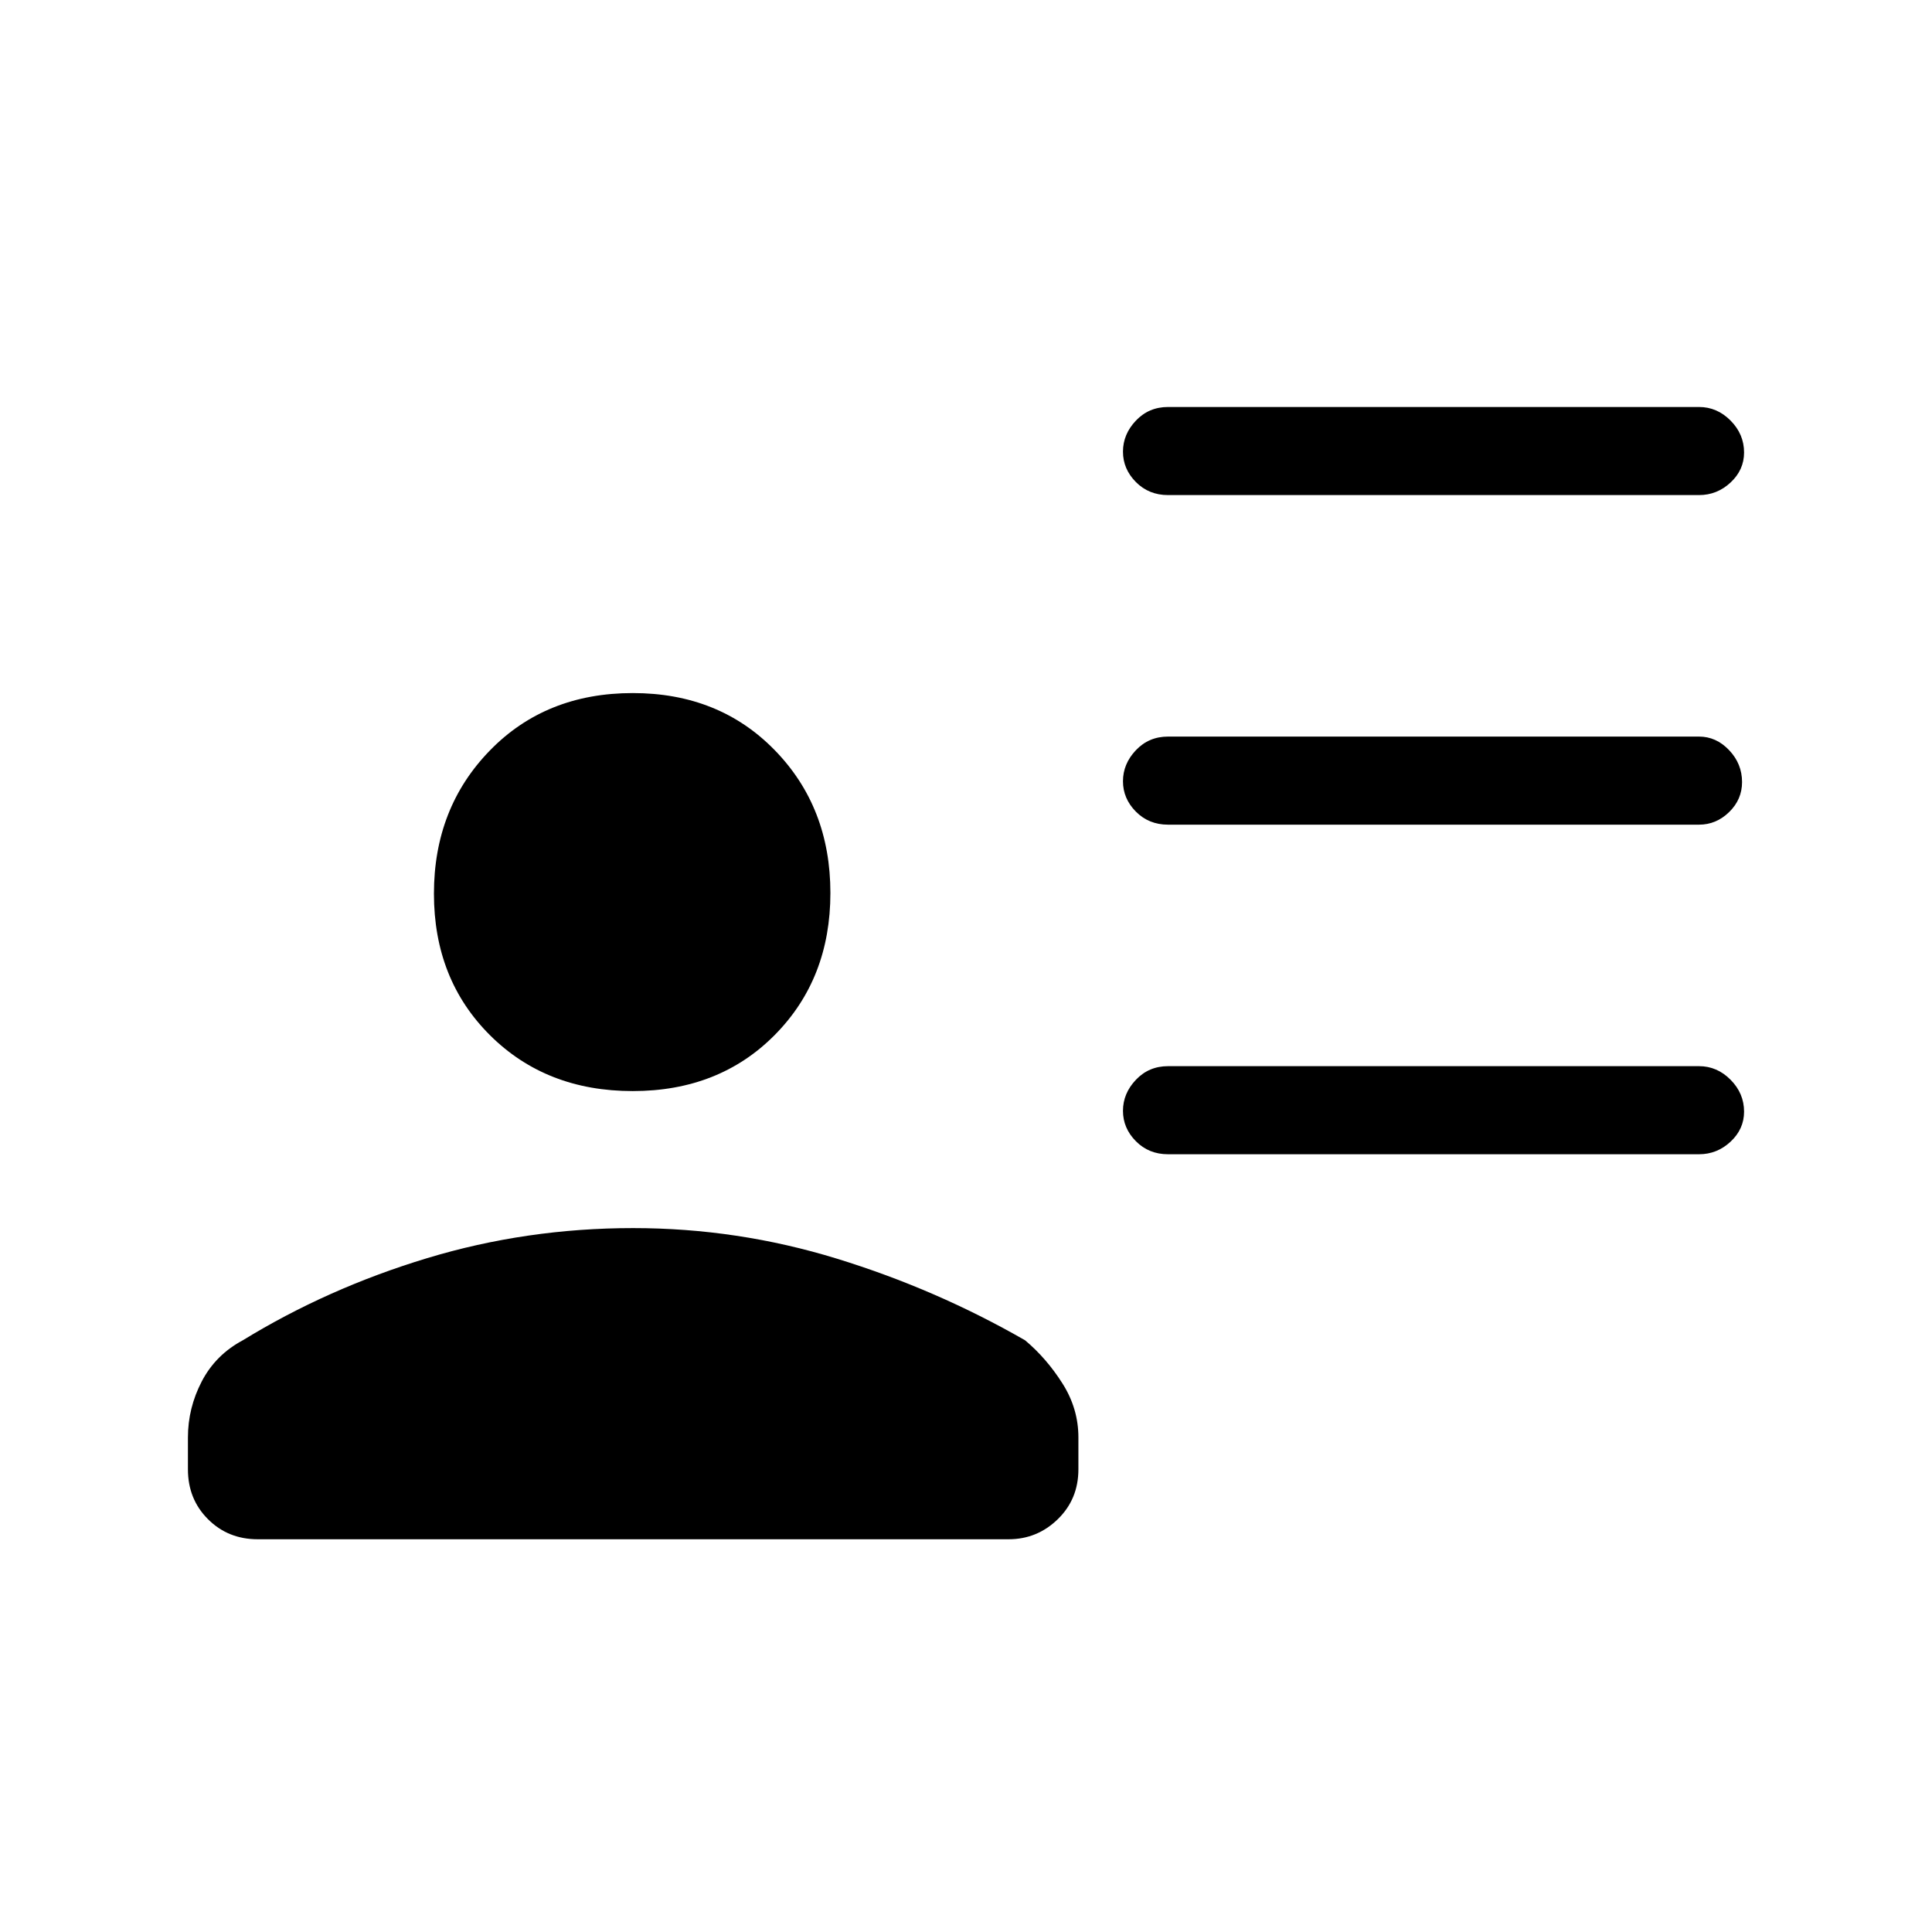 <svg xmlns="http://www.w3.org/2000/svg" height="48" viewBox="0 -960 960 960" width="48"><path d="M580.38-714q-9.53 0-15.96-6.47-6.42-6.47-6.42-15.11 0-8.65 6.42-15.42 6.43-6.77 15.96-6.77h263.85q8.99 0 15.69 6.76 6.7 6.76 6.7 15.84 0 8.66-6.7 14.91-6.7 6.26-15.69 6.26H580.38Zm0 163.77q-9.53 0-15.96-6.47-6.42-6.47-6.42-15.11 0-8.65 6.42-15.42 6.43-6.77 15.96-6.77h263.85q8.56 0 14.97 6.76 6.42 6.76 6.42 15.84 0 8.66-6.42 14.91-6.41 6.26-14.97 6.26H580.38Zm0 163.77q-9.53 0-15.96-6.47-6.42-6.47-6.42-15.11 0-8.65 6.42-15.42 6.43-6.77 15.96-6.77h263.85q8.99 0 15.69 6.76 6.7 6.76 6.7 15.84 0 8.66-6.7 14.91-6.7 6.26-15.69 6.26H580.38Zm-266-31.39q-43.01 0-70.89-27.74-27.87-27.74-27.87-70.34 0-42.6 27.78-71.14 27.78-28.55 71.03-28.55 42.85 0 70.52 28.36 27.67 28.36 27.67 70.97 0 42.6-27.61 70.52-27.61 27.92-70.63 27.92Zm-221 187.94v-15.83q0-14.63 6.87-27.84 6.88-13.21 20.37-20.42 42.15-25.85 91.55-40.81t102.45-14.96q51.83 0 101.22 15.19 49.39 15.2 93.54 40.58 10.62 8.92 18.54 21.41 7.93 12.48 7.93 26.82v15.85q0 14.84-10.24 24.8-10.24 9.97-24.46 9.97H128.08q-14.77 0-24.73-9.97-9.97-9.96-9.97-24.79Z"/></svg>